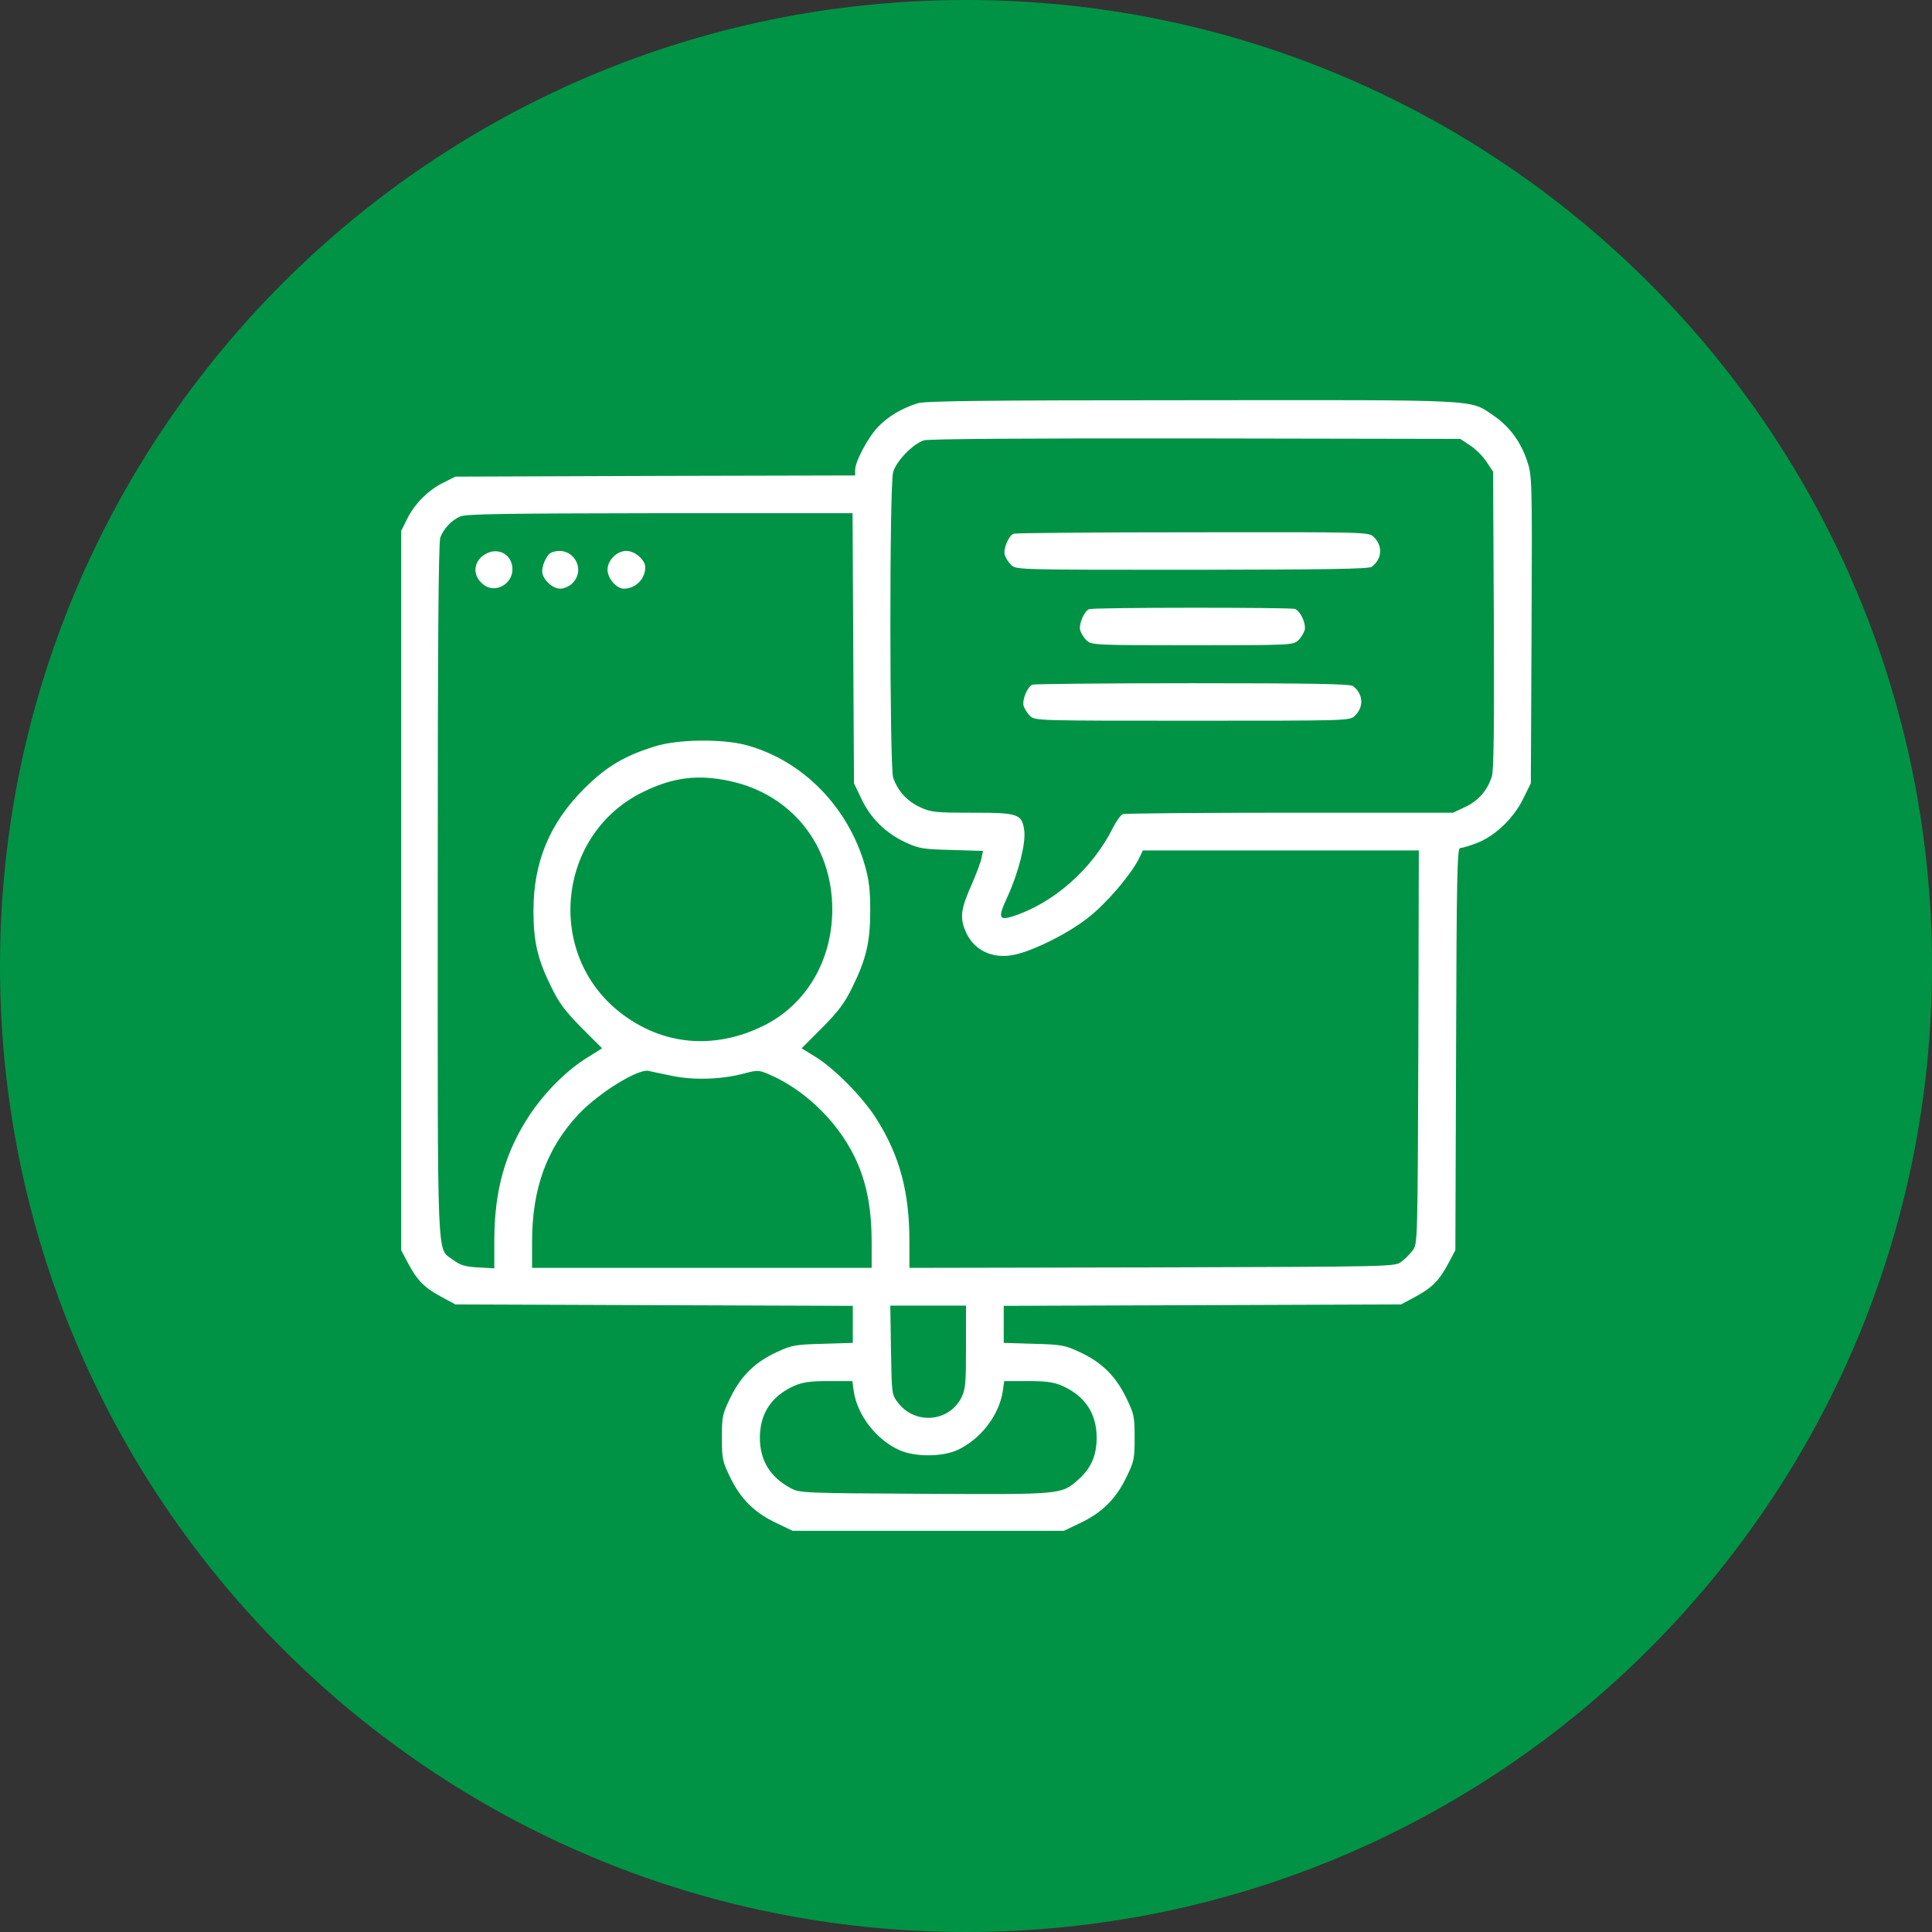 <svg width="96" height="96" viewBox="0 0 96 96" fill="none" xmlns="http://www.w3.org/2000/svg">
<rect x="0" y="0" width="96" height="96" fill="#333333" stroke="none"/>
<path d="M48 96C74.51 96 96 74.51 96 48C96 21.49 74.51 0 48 0C21.49 0 0 21.49 0 48C0 74.51 21.49 96 48 96Z" fill="#009345"/>
<path d="M45.598 20.039C44.812 20.285 44.145 20.684 43.641 21.199C43.137 21.727 42.492 22.922 42.492 23.355V23.625L32.566 23.648L22.629 23.684L22.043 23.977C21.293 24.34 20.59 25.043 20.227 25.793L19.934 26.379V44.25V62.121L20.25 62.719C20.719 63.609 21.07 63.973 21.891 64.418L22.629 64.816L32.508 64.852L42.375 64.887V65.801V66.727L40.887 66.773C39.504 66.809 39.328 66.844 38.602 67.184C37.512 67.688 36.832 68.356 36.305 69.422C35.895 70.266 35.871 70.371 35.871 71.438C35.871 72.504 35.895 72.609 36.305 73.453C36.832 74.519 37.512 75.176 38.602 75.691L39.387 76.066H46.125H52.863L53.648 75.691C54.738 75.176 55.418 74.519 55.945 73.453C56.355 72.609 56.379 72.504 56.379 71.438C56.379 70.371 56.355 70.266 55.945 69.422C55.418 68.356 54.738 67.688 53.648 67.184C52.922 66.844 52.746 66.809 51.375 66.773L49.875 66.727V65.801V64.887L59.754 64.852L69.621 64.816L70.359 64.418C71.18 63.973 71.531 63.609 72 62.719L72.316 62.121L72.352 52.125C72.375 43.547 72.41 42.141 72.551 42.141C72.644 42.141 73.008 42.035 73.371 41.895C74.273 41.555 75.199 40.676 75.68 39.703L76.066 38.918L76.102 31.277C76.137 23.754 76.125 23.625 75.879 22.898C75.562 21.949 75 21.188 74.227 20.66C72.996 19.828 73.793 19.875 59.203 19.887C48.938 19.887 45.961 19.922 45.598 20.039ZM73.055 22.137C73.324 22.312 73.688 22.676 73.863 22.945L74.191 23.438L74.227 30.762C74.25 36.047 74.227 38.227 74.133 38.566C73.922 39.258 73.477 39.785 72.797 40.102L72.199 40.383H64.09C59.637 40.383 55.898 40.418 55.793 40.453C55.688 40.5 55.465 40.805 55.301 41.133C54.27 43.195 52.348 44.883 50.309 45.539C49.617 45.75 49.582 45.586 50.062 44.555C50.602 43.383 50.977 41.906 50.895 41.273C50.777 40.441 50.613 40.383 48.305 40.383C46.441 40.383 46.254 40.359 45.703 40.102C45.07 39.809 44.602 39.293 44.379 38.637C44.203 38.098 44.191 24.117 44.379 23.461C44.531 22.91 45.375 22.043 45.914 21.879C46.148 21.809 51.27 21.773 59.438 21.785L72.562 21.809L73.055 22.137ZM42.398 32.203L42.434 38.918L42.797 39.68C43.254 40.652 43.992 41.379 44.953 41.836C45.656 42.164 45.832 42.199 47.285 42.234L48.844 42.281L48.773 42.633C48.738 42.82 48.527 43.383 48.305 43.898C47.754 45.129 47.695 45.551 47.941 46.184C48.316 47.191 49.289 47.684 50.414 47.438C51.363 47.238 53.098 46.371 54.07 45.598C54.961 44.906 56.145 43.523 56.566 42.715L56.789 42.258H63.645H70.5L70.477 52.031C70.441 61.699 70.441 61.816 70.195 62.133C70.066 62.309 69.809 62.566 69.633 62.695C69.316 62.941 69.223 62.941 57.246 62.977L45.188 63V61.664C45.188 59.25 44.707 57.434 43.57 55.629C42.914 54.562 41.496 53.121 40.535 52.523L39.832 52.09L40.852 51.07C41.66 50.25 41.965 49.852 42.352 49.055C43.043 47.66 43.242 46.793 43.242 45.246C43.242 44.262 43.184 43.734 42.984 43.031C42.152 40.102 39.891 37.793 37.102 37.031C35.918 36.703 33.668 36.727 32.531 37.09C31.02 37.559 30.117 38.098 29.016 39.199C27.305 40.91 26.508 42.844 26.508 45.246C26.508 46.793 26.707 47.66 27.398 49.055C27.785 49.852 28.09 50.25 28.898 51.07L29.918 52.09L29.227 52.523C28.184 53.156 27.105 54.234 26.332 55.383C25.102 57.234 24.562 59.133 24.562 61.676V63.023L23.754 62.977C23.098 62.941 22.875 62.871 22.512 62.602C21.691 61.98 21.75 63.281 21.75 44.262C21.75 32.344 21.785 26.941 21.879 26.707C22.043 26.273 22.43 25.852 22.863 25.664C23.145 25.535 25.078 25.512 32.789 25.5H42.363L42.398 32.203ZM36.223 38.801C39.316 39.445 41.355 41.988 41.355 45.188C41.355 47.73 40.055 49.934 37.922 50.977C35.461 52.184 32.883 51.938 30.797 50.297C27.059 47.355 27.703 41.402 31.98 39.34C33.445 38.625 34.664 38.473 36.223 38.801ZM33.41 53.461C34.465 53.684 35.906 53.637 37.008 53.332C37.629 53.168 37.699 53.168 38.203 53.379C40.113 54.199 41.824 55.934 42.633 57.855C43.102 58.969 43.312 60.188 43.312 61.723V63H34.875H26.438V61.711C26.438 59.062 27.164 57.059 28.746 55.371C29.73 54.316 31.734 53.074 32.238 53.215C32.367 53.25 32.895 53.355 33.41 53.461ZM48 66.926C48 68.766 47.977 69.035 47.766 69.457C47.145 70.664 45.469 70.805 44.625 69.703C44.309 69.293 44.309 69.281 44.273 67.078L44.238 64.875H46.113H48V66.926ZM42.422 69.129C42.609 70.336 43.535 71.531 44.695 72.059C45.457 72.398 46.793 72.398 47.555 72.059C48.715 71.531 49.641 70.336 49.828 69.129L49.898 68.625H51.094C52.031 68.625 52.383 68.684 52.805 68.871C53.918 69.375 54.492 70.242 54.492 71.438C54.492 72.328 54.211 72.961 53.59 73.512C52.723 74.273 52.816 74.262 45.949 74.227C39.844 74.191 39.727 74.191 39.27 73.934C38.262 73.394 37.758 72.562 37.758 71.438C37.758 70.242 38.332 69.375 39.445 68.871C39.867 68.684 40.219 68.625 41.156 68.625H42.352L42.422 69.129Z" fill="white"/>
<path d="M50.367 26.52C50.121 26.613 49.851 27.258 49.922 27.562C49.968 27.715 50.109 27.949 50.25 28.078C50.496 28.312 50.625 28.312 59.238 28.312C65.929 28.301 68.027 28.277 68.168 28.16C68.683 27.762 68.718 27.117 68.25 26.672C68.004 26.438 67.875 26.438 59.261 26.449C54.457 26.449 50.449 26.484 50.367 26.52Z" fill="white"/>
<path d="M54.117 30.27C53.871 30.363 53.601 31.008 53.672 31.312C53.718 31.465 53.859 31.699 54 31.828C54.246 32.051 54.398 32.062 59.25 32.062C64.101 32.062 64.254 32.051 64.5 31.828C64.64 31.699 64.781 31.465 64.828 31.312C64.91 30.984 64.617 30.363 64.347 30.258C64.113 30.176 54.34 30.176 54.117 30.27Z" fill="white"/>
<path d="M51.304 34.02C51.058 34.113 50.789 34.758 50.859 35.062C50.906 35.215 51.047 35.449 51.187 35.578C51.433 35.812 51.574 35.812 59.25 35.812C66.925 35.812 67.066 35.812 67.312 35.578C67.781 35.133 67.746 34.488 67.23 34.09C67.09 33.984 65.203 33.949 59.25 33.949C54.961 33.949 51.386 33.984 51.304 34.02Z" fill="white"/>
<path d="M24.152 27.516C23.555 27.832 23.449 28.5 23.918 28.957C24.574 29.625 25.664 28.957 25.43 28.031C25.289 27.469 24.68 27.223 24.152 27.516Z" fill="white"/>
<path d="M27.398 27.457C27.152 27.551 26.882 28.195 26.953 28.5C27.058 28.887 27.48 29.25 27.843 29.25C28.007 29.25 28.265 29.145 28.406 29.016C29.203 28.277 28.406 27.047 27.398 27.457Z" fill="white"/>
<path d="M30.48 27.668C30.293 27.844 30.188 28.09 30.188 28.312C30.188 28.734 30.633 29.25 30.996 29.25C31.582 29.25 32.062 28.77 32.062 28.184C32.062 27.82 31.547 27.375 31.125 27.375C30.902 27.375 30.656 27.48 30.48 27.668Z" fill="white"/>
</svg>
